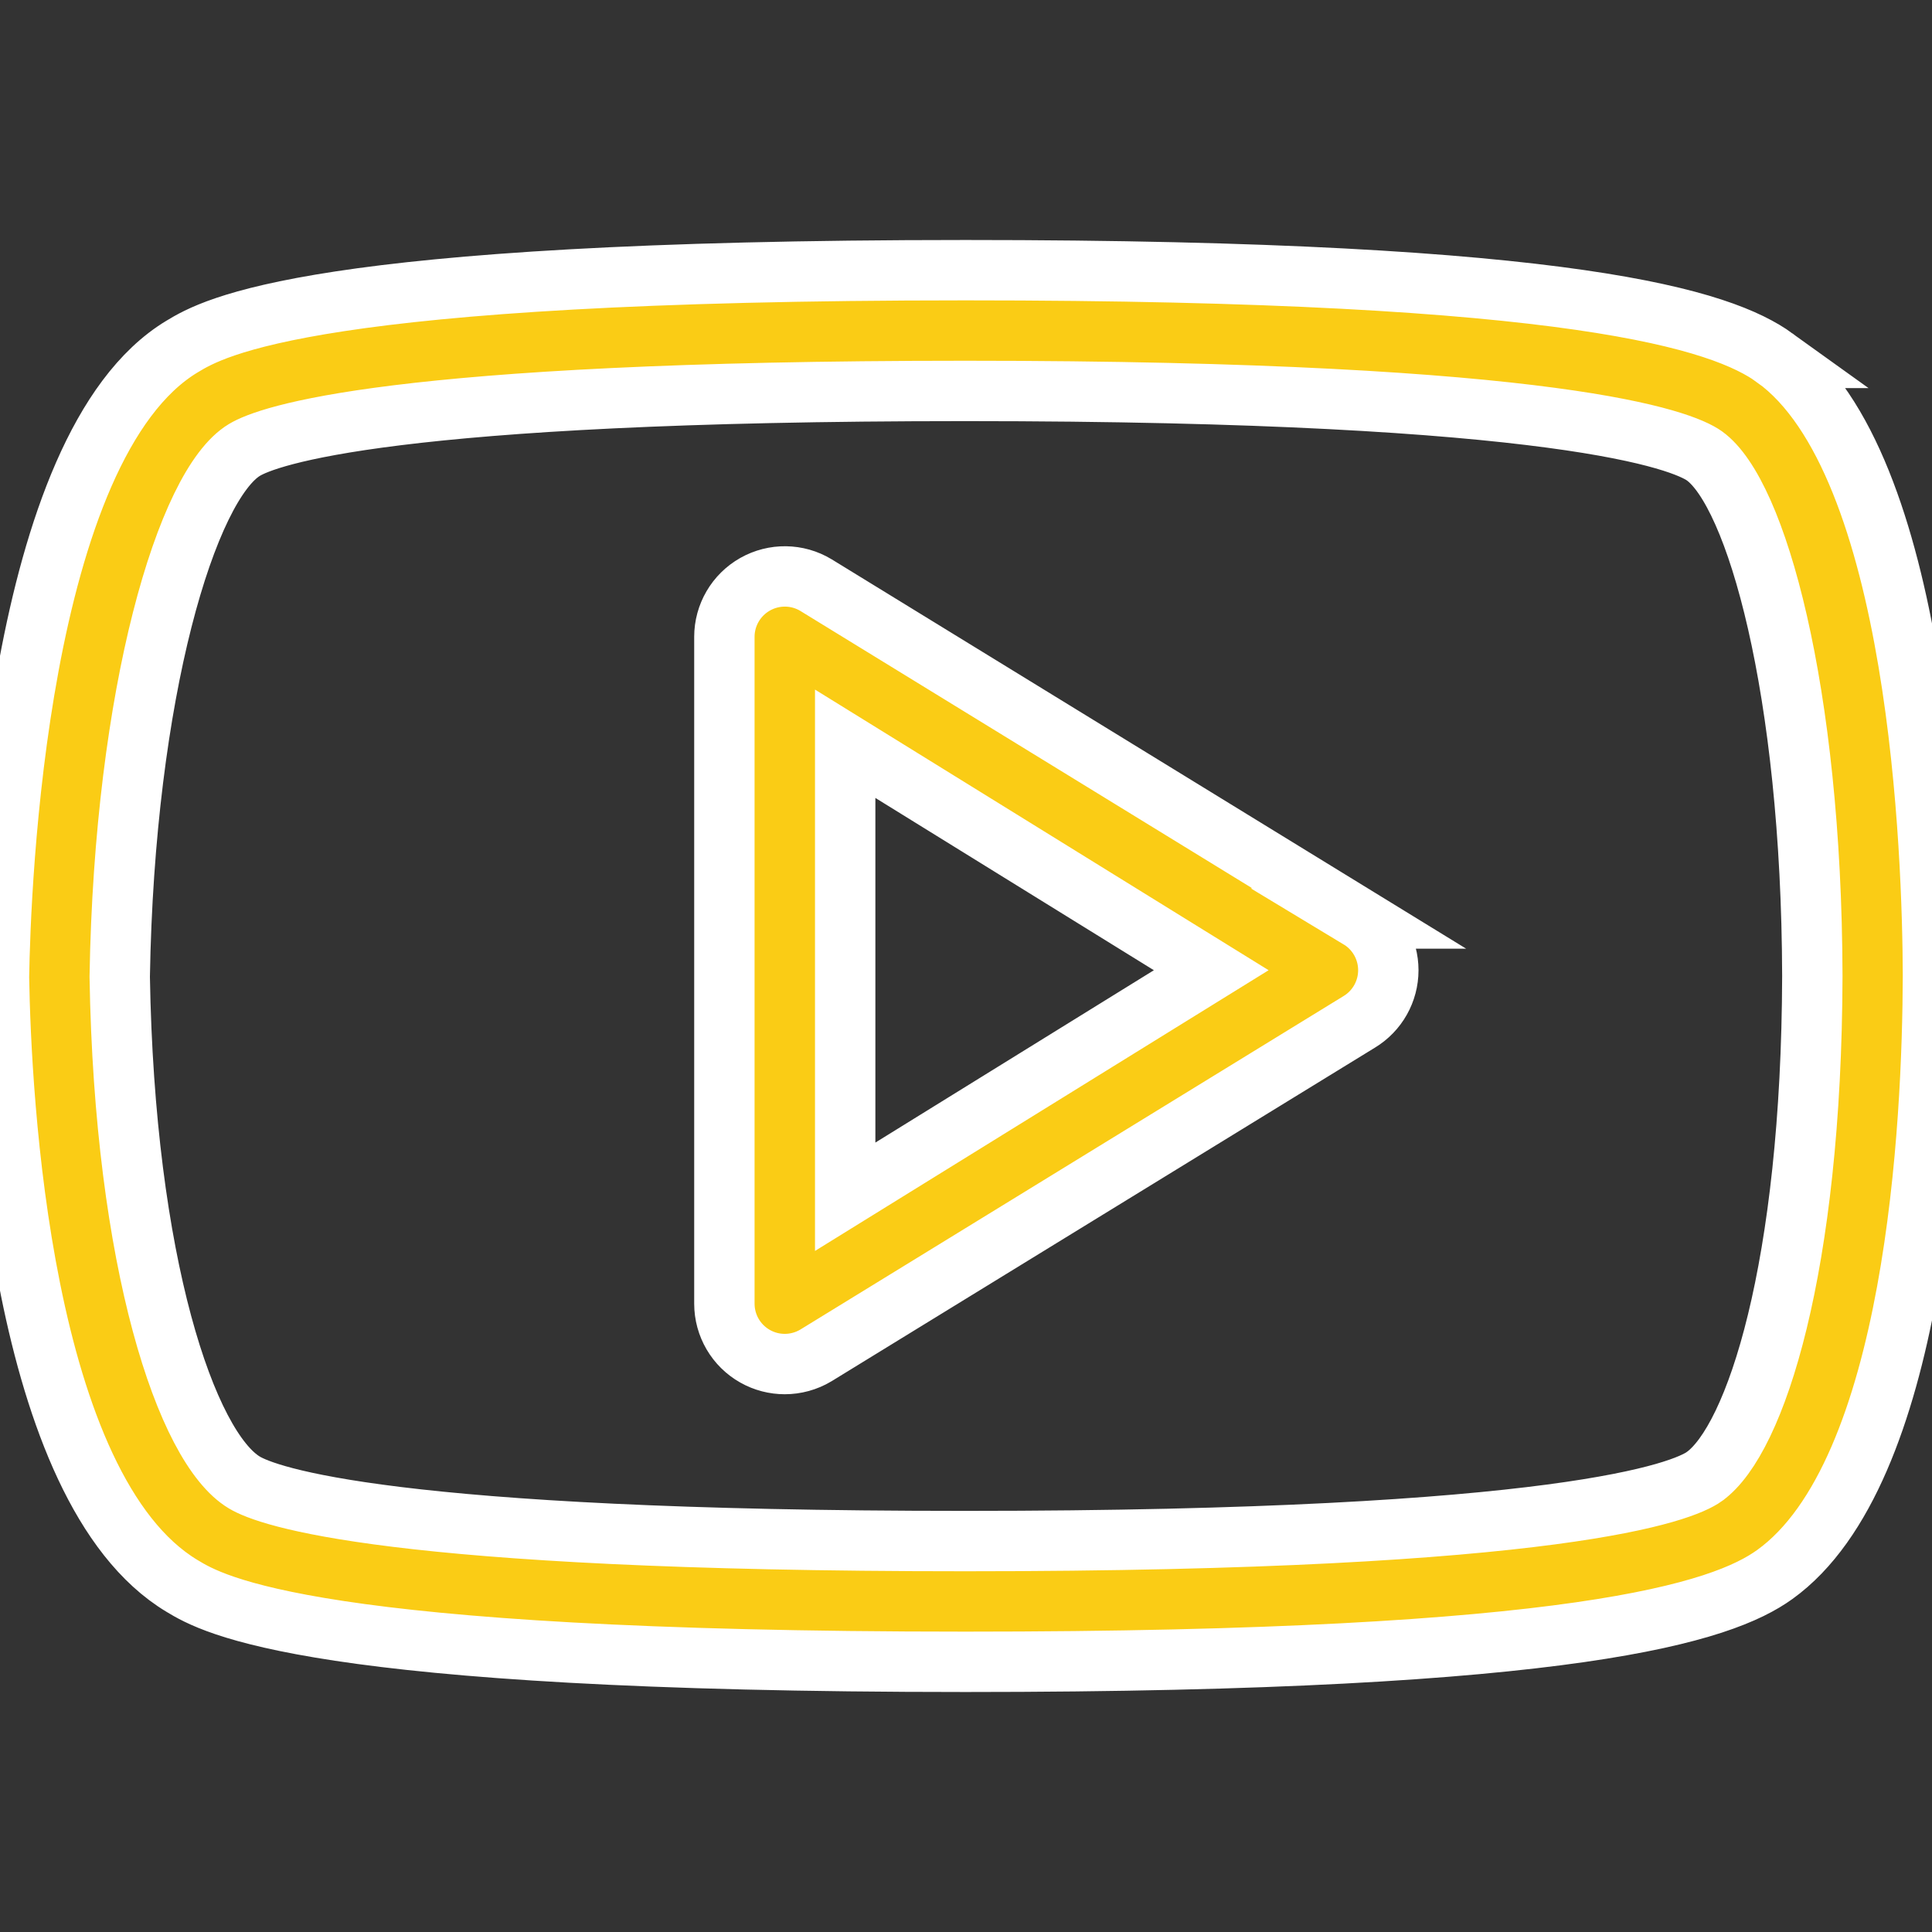 <!DOCTYPE svg PUBLIC "-//W3C//DTD SVG 1.1//EN" "http://www.w3.org/Graphics/SVG/1.1/DTD/svg11.dtd">

<!-- Uploaded to: SVG Repo, www.svgrepo.com, Transformed by: SVG Repo Mixer Tools -->
<svg fill="#FACC15" width="32px" height="32px" viewBox="0 0 32 32" version="1.1" xmlns="http://www.w3.org/2000/svg" stroke="#fff">

<rect x="0" y="0" width="32" height="32" fill="#333333" stroke="none"/>

<g id="SVGRepo_bgCarrier" stroke-width="0"/>

<g id="SVGRepo_tracerCarrier" stroke-linecap="round" stroke-linejoin="round"/>

<g id="SVGRepo_iconCarrier"> <path d="M29.398 5.928c-0.867-0.624-3.283-1.453-13.406-1.453-10.848 0-12.458 0.952-12.975 1.264-2.749 1.652-3.010 8.963-3.034 10.445 0.033 1.958 0.349 8.473 3.032 10.084 0.515 0.311 2.116 1.257 12.976 1.257 10.13 0 12.543-0.825 13.406-1.447 2.343-1.686 2.612-7.49 2.619-9.92-0.006-1.954-0.211-8.496-2.619-10.23zM28.23 24.456c-0.349 0.251-2.35 1.069-12.239 1.069-9.56 0-11.566-0.742-11.945-0.971-0.965-0.579-1.984-3.652-2.063-8.376 0.079-4.713 1.111-8.153 2.066-8.726 0.38-0.229 2.393-0.977 11.943-0.977 9.881 0 11.887 0.824 12.239 1.076 0.857 0.617 1.773 3.865 1.787 8.613-0.014 4.823-0.936 7.678-1.787 8.291zM22.513 15.213l-8.998-5.522c-0.309-0.187-0.695-0.191-1.008-0.014-0.315 0.178-0.509 0.511-0.509 0.871v11.045c0 0.36 0.194 0.694 0.509 0.871 0.152 0.086 0.322 0.129 0.491 0.129 0.178 0 0.358-0.048 0.516-0.143l8.998-5.524c0.3-0.181 0.483-0.506 0.483-0.856s-0.183-0.676-0.483-0.857zM13.999 19.822v-7.503l6.063 3.751z"/> </g>

</svg>